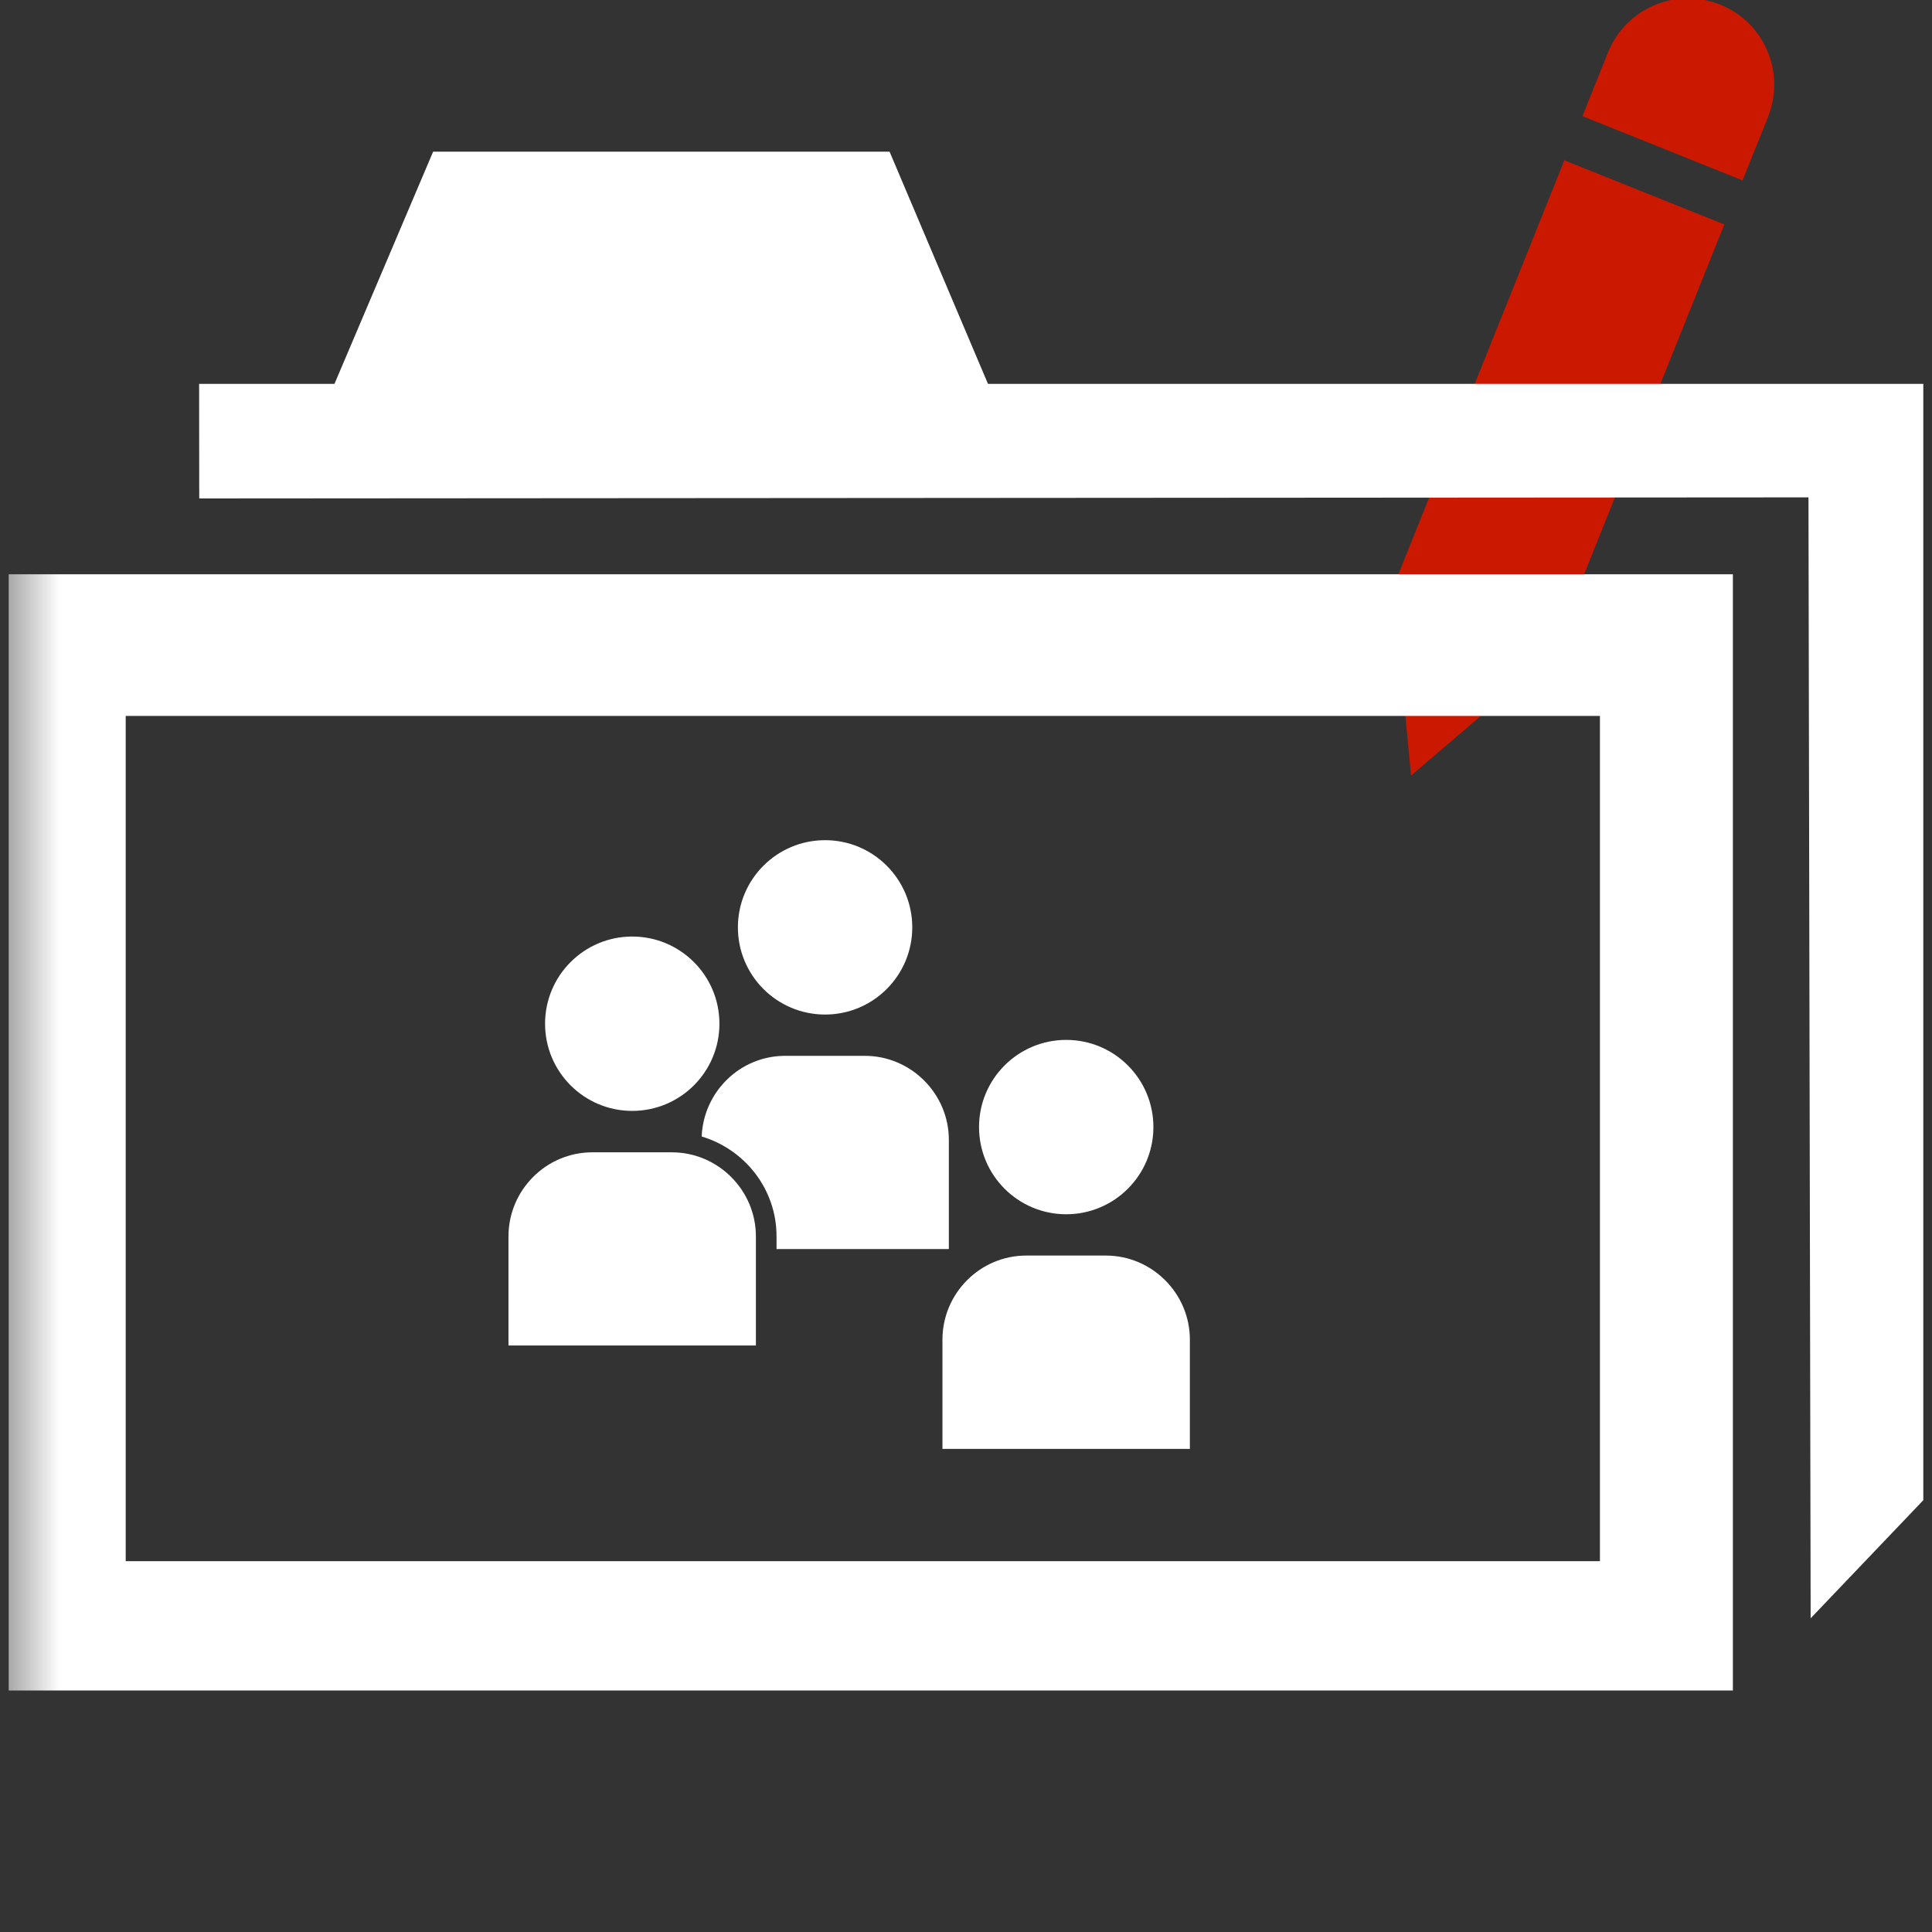 <?xml version="1.0"?><!DOCTYPE svg PUBLIC "-//W3C//DTD SVG 1.1//EN" "http://www.w3.org/Graphics/SVG/1.1/DTD/svg11.dtd"><svg width="16px" height="16px" xmlns="http://www.w3.org/2000/svg" viewBox="0 0 16 16" shape-rendering="geometricPrecision" fill="#fff"><rect x="0" y="0" width="16" height="16" fill="#333333" stroke="none"/><defs><mask id="edit-path"><rect fill="#fff" width="100%" height="100%"/><path d="M15.568,0.488c0.365-0.9-0.337-1.487-0.851-1.704c-0.593-0.25-1.396-0.157-1.78,0.752l-0.142,0.357 l-2.14,5.317l0.603,2.278l1.98-1.23l2.202-5.47L15.568,0.488z" fill="#000"/></mask></defs><g id="edit_3_" fill="#cb1800"><polygon points="11.686,6.423 12.286,5.91 11.611,5.641 "/><path d="M14.245,0.038c-0.365-0.147-0.778,0.03-0.927,0.393l-0.213,0.531l1.326,0.532l0.214-0.532h-0.001 C14.787,0.597,14.61,0.183,14.245,0.038z"/><rect x="10.982" y="2.666" transform="matrix(0.372 -0.928 0.928 0.372 4.964 14.099)" width="3.849" height="1.428"/></g><g mask="url(#edit-path)"><g><polygon points="8.182,3.179 7.367,1.256 3.587,1.256 2.77,3.179 1.649,3.179 1.65,4.128 14.977,4.119 14.995,13.402 15.928,12.424 15.928,3.179"/><path d="M0.072,4.756V14h14.279V4.756H0.072z M13.25,12.929H1.041v-7H13.25V12.929z"/></g><g><circle cx="5.236" cy="8.478" r="0.722"/><path d="M5.564,9.543H4.905c-0.383,0-0.694,0.314-0.694,0.696v0.904H6.26v-0.904C6.26,9.857,5.947,9.543,5.564,9.543z"/><circle cx="8.83" cy="9.334" r="0.722"/><path d="M9.158,10.398H8.499c-0.383,0-0.694,0.314-0.694,0.696v0.905h2.049v-0.905C9.854,10.712,9.541,10.398,9.158,10.398z"/><circle cx="6.833" cy="7.68" r="0.722"/><path d="M7.858,10.345V9.44c0-0.382-0.313-0.696-0.696-0.696H6.502c-0.373,0-0.676,0.298-0.691,0.668 c0.357,0.107,0.62,0.435,0.62,0.827v0.105H7.858z"/></g></g></svg>